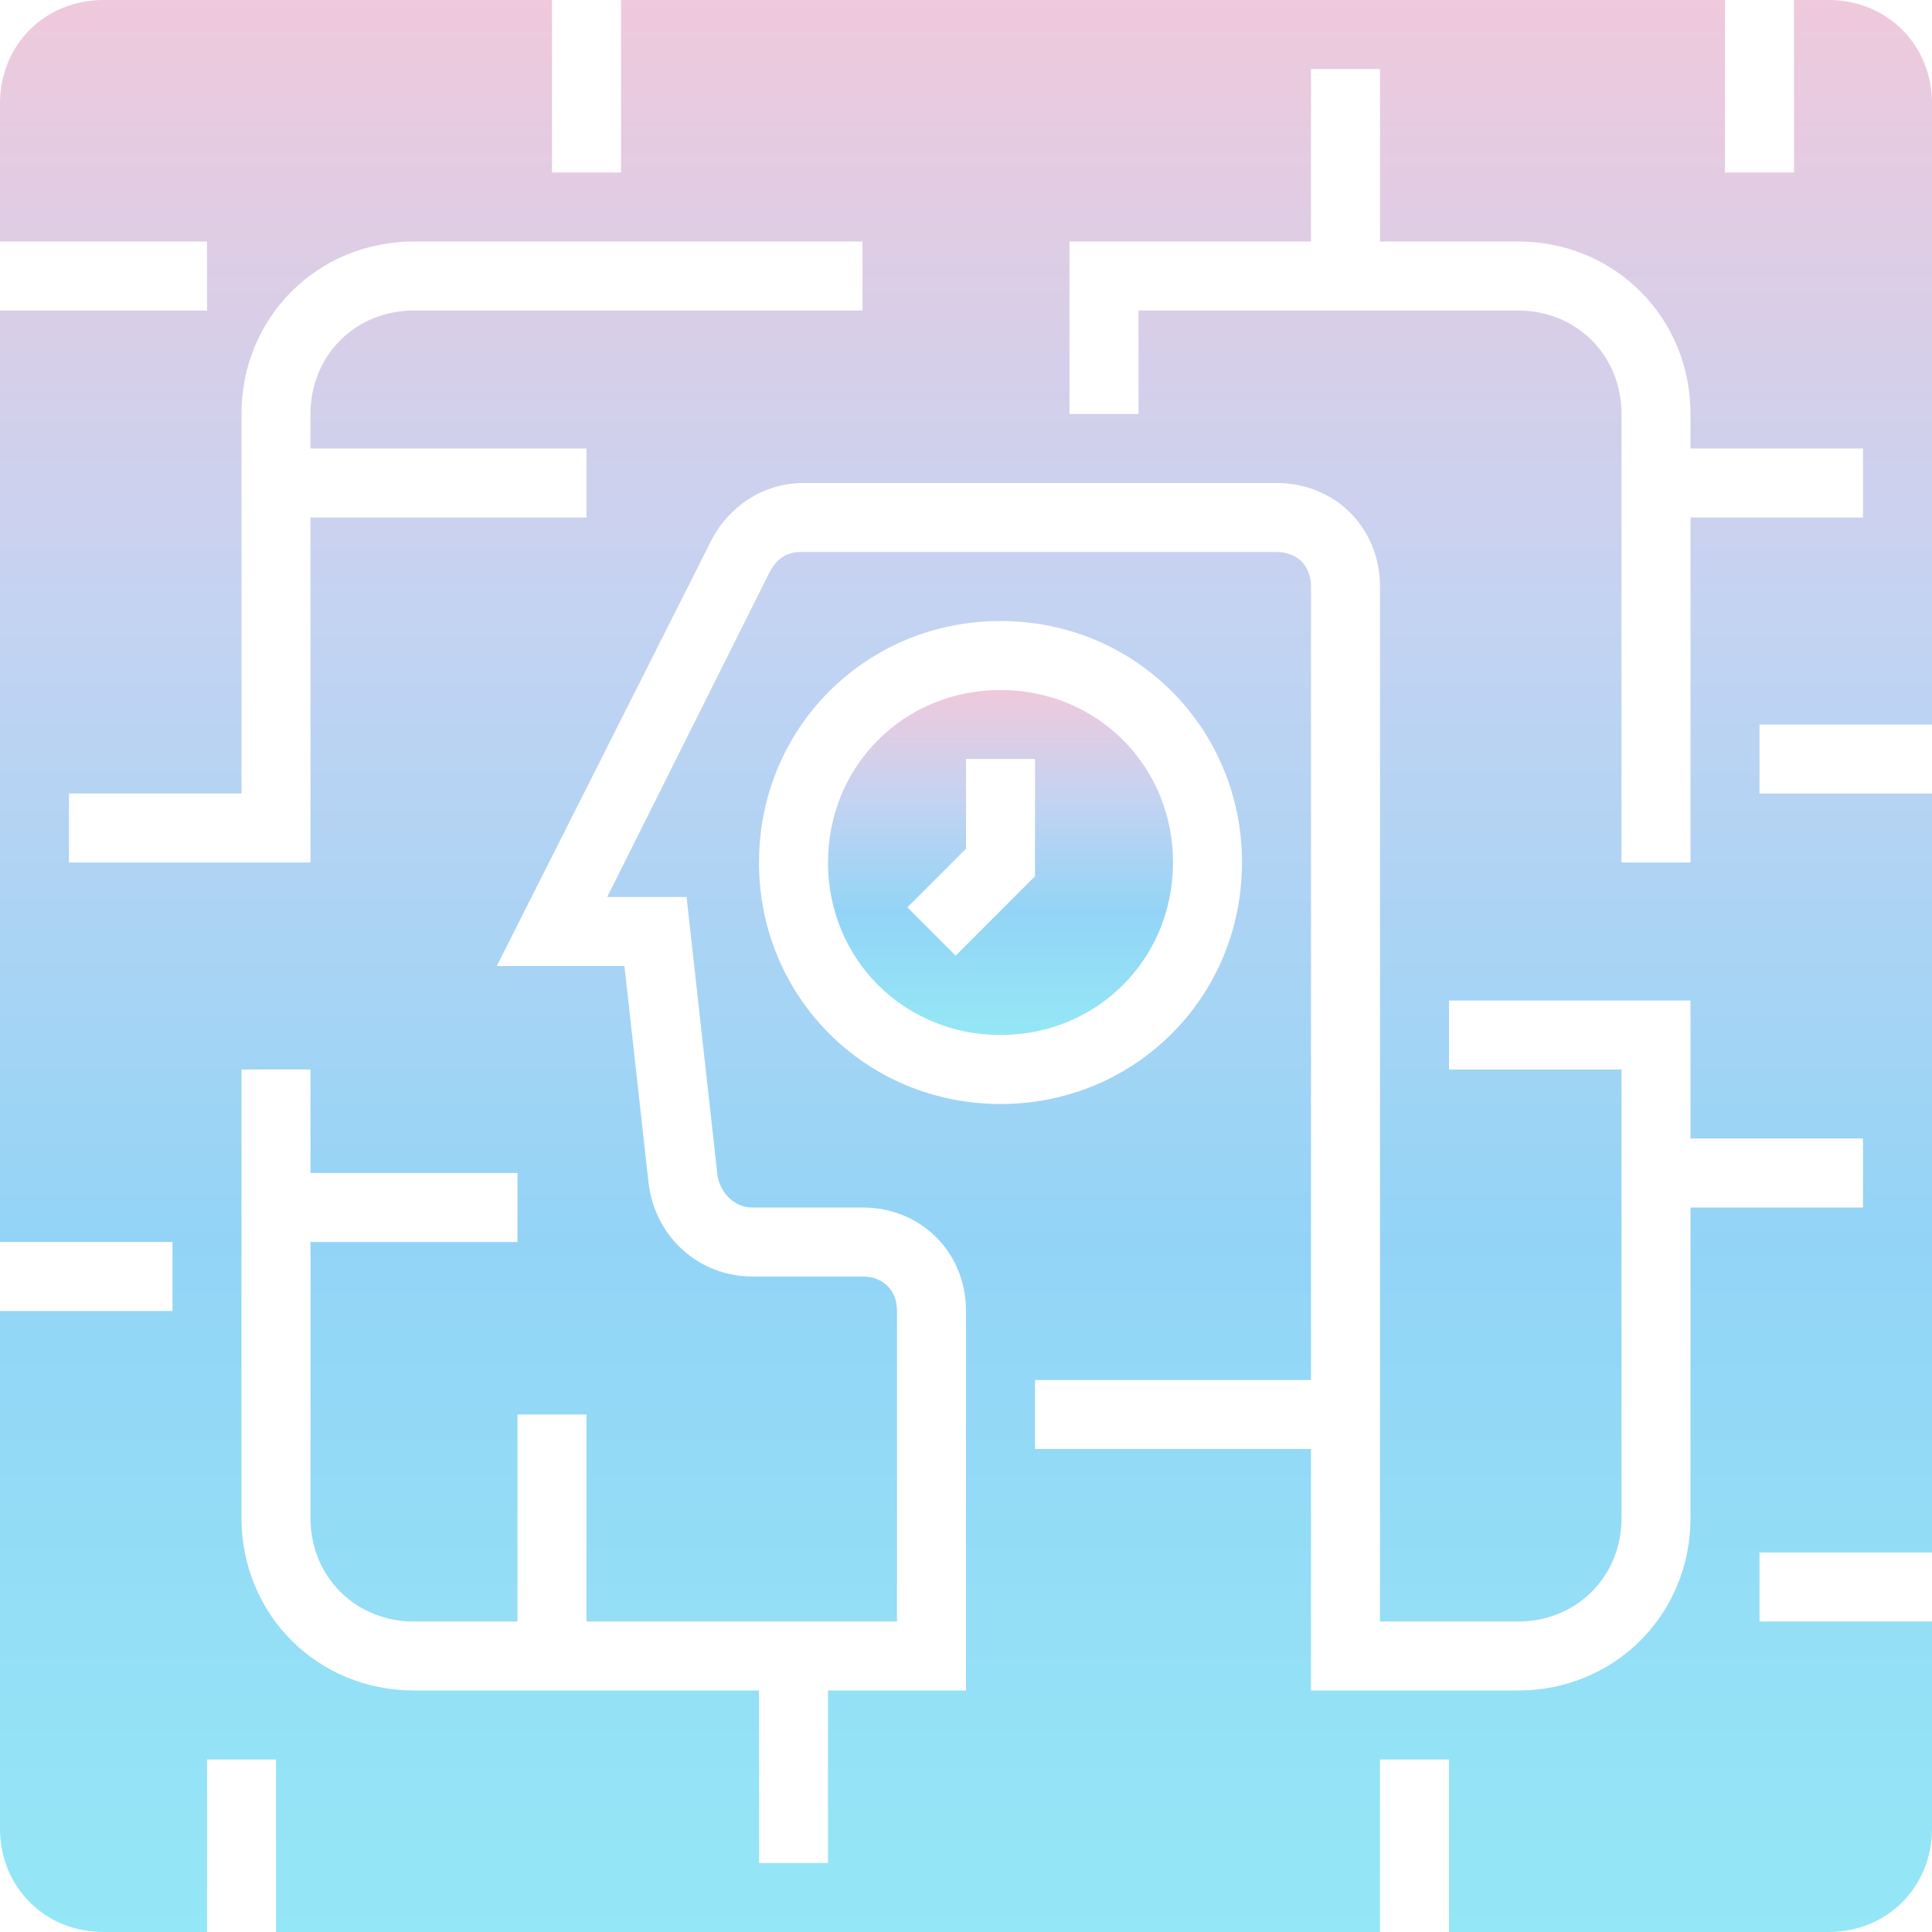 <svg width="104" height="104" viewBox="0 0 104 104" fill="none" xmlns="http://www.w3.org/2000/svg">
<path d="M53.857 37.143C48.657 37.143 44.572 41.228 44.572 46.428C44.572 51.629 48.657 55.714 53.857 55.714C59.057 55.714 63.143 51.629 63.143 46.428C63.143 41.228 59.057 37.143 53.857 37.143ZM55.714 47.171L51.443 51.443L48.843 48.843L52 45.686V40.857H55.714V47.171Z" fill="url(#paint0_linear)"/>
<path d="M104 42.714H94.714V39H104V5.571C104 2.414 101.586 0 98.429 0H96.571V9.286H92.857V0H33.429V9.286H29.714V0H5.571C2.414 0 0 2.414 0 5.571V13H11.143V16.714H0V66.857H9.286V70.571H0V98.429C0 101.586 2.414 104 5.571 104H11.143V94.714H14.857V104H74.286V94.714H78V104H98.429C101.586 104 104 101.586 104 98.429V87.286H94.714V83.571H104V42.714ZM57.571 13H70.571V3.714H74.286V13H81.714C86.914 13 91 17.086 91 22.286V24.143H100.286V27.857H91V46.429H87.286V22.286C87.286 19.129 84.871 16.714 81.714 16.714H61.286V22.286H57.571V13ZM3.714 46.429V42.714H13V22.286C13 17.086 17.086 13 22.286 13H46.429V16.714H22.286C19.129 16.714 16.714 19.129 16.714 22.286V24.143H31.571V27.857H16.714V46.429H3.714ZM100.286 65H91V81.714C91 86.914 86.914 91 81.714 91H70.571V78H55.714V74.286H70.571V31.571C70.571 30.457 69.829 29.714 68.714 29.714H43.086C42.343 29.714 41.786 30.086 41.414 30.829L32.686 48.286H36.957L38.629 63.329C38.814 64.257 39.557 65 40.486 65H46.429C49.586 65 52 67.414 52 70.571V91H44.571V100.286H40.857V91H22.286C17.086 91 13 86.914 13 81.714V57.571H16.714V63.143H27.857V66.857H16.714V81.714C16.714 84.871 19.129 87.286 22.286 87.286H27.857V76.143H31.571V87.286H48.286V70.571C48.286 69.457 47.543 68.714 46.429 68.714H40.486C37.7 68.714 35.286 66.671 34.914 63.7L33.614 52H26.743L38.257 29.157C39.186 27.3 41.043 26 43.271 26H68.714C71.871 26 74.286 28.414 74.286 31.571V87.286H81.714C84.871 87.286 87.286 84.871 87.286 81.714V57.571H78V53.857H91V61.286H100.286V65ZM53.857 59.429C46.614 59.429 40.857 53.671 40.857 46.429C40.857 39.186 46.614 33.429 53.857 33.429C61.1 33.429 66.857 39.186 66.857 46.429C66.857 53.671 61.1 59.429 53.857 59.429Z" fill="url(#paint1_linear)"/>
<defs>
<linearGradient id="paint0_linear" x1="53.857" y1="37.143" x2="53.857" y2="55.714" gradientUnits="userSpaceOnUse">
<stop stop-color="#EFC9DC"/>
<stop offset="0.318" stop-color="#C4D3F2"/>
<stop offset="0.641" stop-color="#93D4F6"/>
<stop offset="1" stop-color="#94E7F6"/>
</linearGradient>
<linearGradient id="paint1_linear" x1="52" y1="0" x2="52" y2="104" gradientUnits="userSpaceOnUse">
<stop stop-color="#EFC9DC"/>
<stop offset="0.318" stop-color="#C4D3F2"/>
<stop offset="0.641" stop-color="#93D4F6"/>
<stop offset="1" stop-color="#94E7F6"/>
</linearGradient>
</defs>
</svg>
